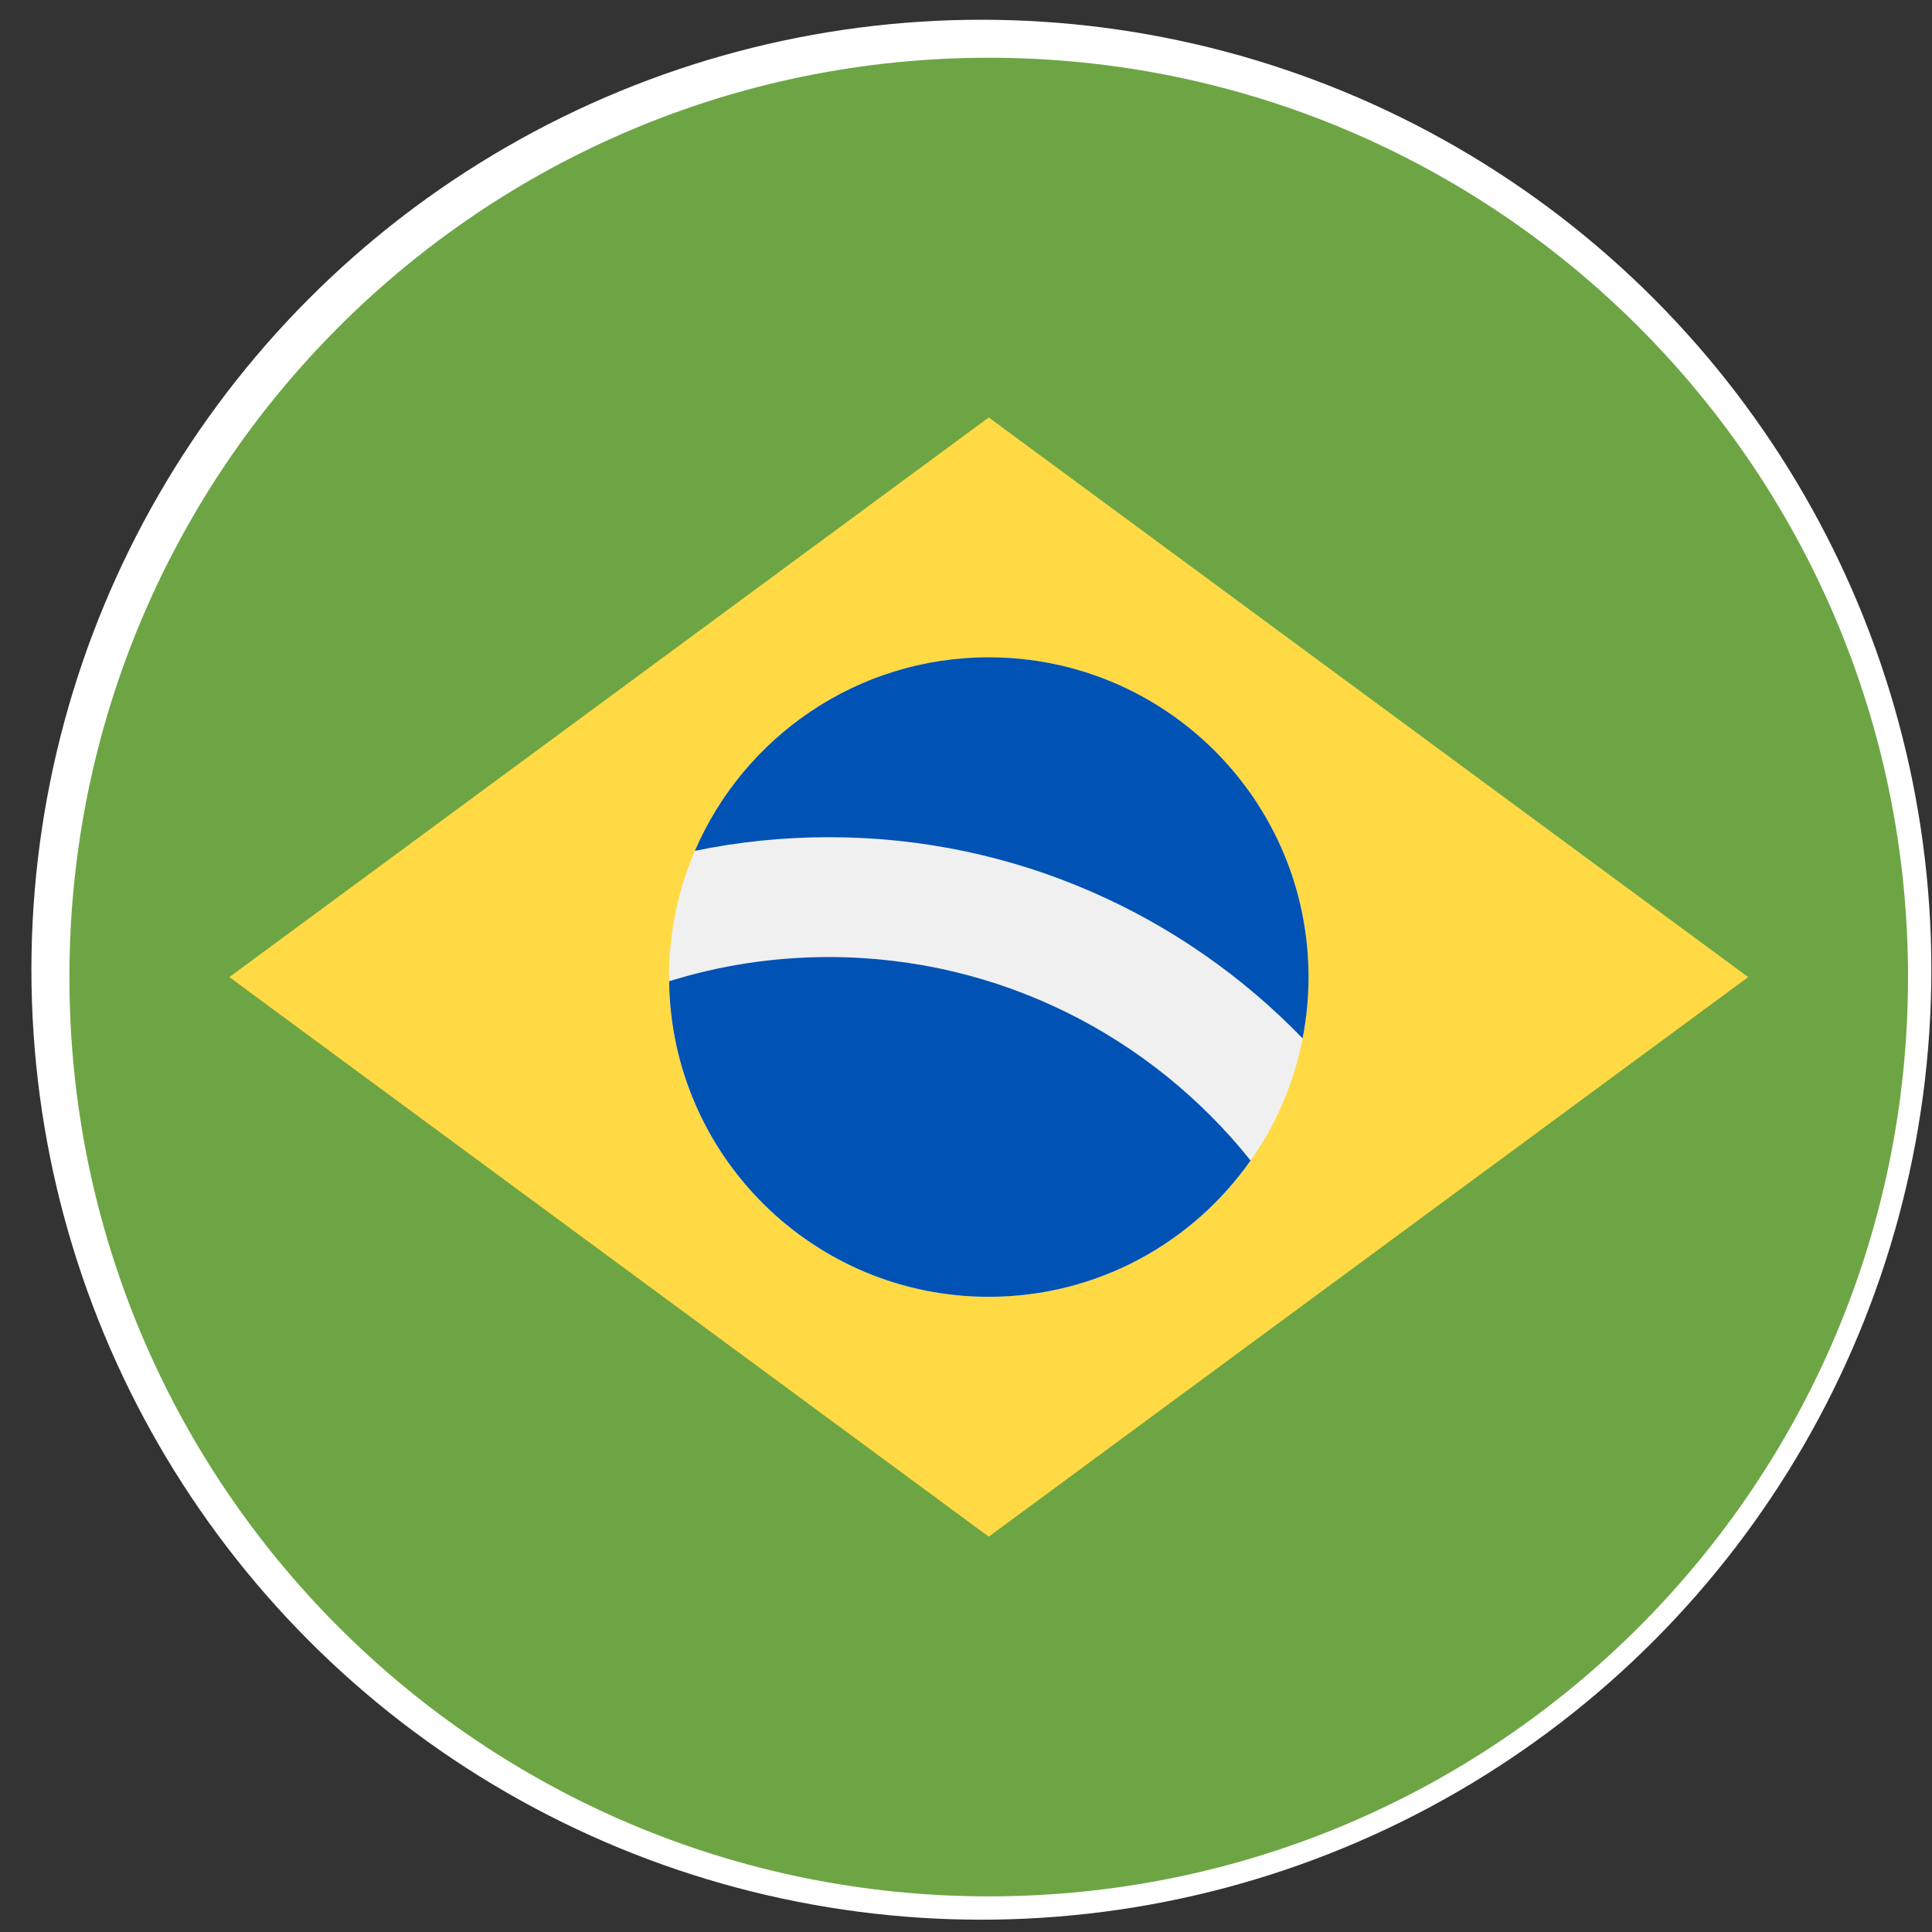<svg width="27" height="27" viewBox="0 0 27 27" fill="none" xmlns="http://www.w3.org/2000/svg">
<rect x="0" y="0" width="27" height="27" fill="#333333" stroke="none"/>
<circle cx="13.715" cy="13.552" r="13.276" fill="white"/>
<g clip-path="url(#clip0_12_2502)">
<path d="M13.818 26.502C20.913 26.502 26.665 20.75 26.665 13.655C26.665 6.559 20.913 0.807 13.818 0.807C6.722 0.807 0.97 6.559 0.97 13.655C0.97 20.75 6.722 26.502 13.818 26.502Z" fill="#6DA544"/>
<path d="M13.818 5.834L24.431 13.655L13.818 21.475L3.205 13.655L13.818 5.834Z" fill="#FFDA44"/>
<path d="M13.818 18.123C16.286 18.123 18.287 16.122 18.287 13.655C18.287 11.187 16.286 9.186 13.818 9.186C11.35 9.186 9.349 11.187 9.349 13.655C9.349 16.122 11.35 18.123 13.818 18.123Z" fill="#F0F0F0"/>
<path d="M11.584 13.375C10.806 13.375 10.056 13.493 9.351 13.713C9.382 16.154 11.369 18.123 13.818 18.123C15.332 18.123 16.669 17.37 17.477 16.218C16.094 14.487 13.966 13.375 11.584 13.375V13.375Z" fill="#0052B4"/>
<path d="M18.204 14.511C18.258 14.233 18.287 13.947 18.287 13.655C18.287 11.187 16.286 9.186 13.818 9.186C11.976 9.186 10.396 10.3 9.711 11.891C10.316 11.765 10.942 11.7 11.584 11.7C14.179 11.699 16.527 12.778 18.204 14.511V14.511Z" fill="#0052B4"/>
</g>
<defs>
<clipPath id="clip0_12_2502">
<rect width="25.695" height="25.695" fill="white" transform="translate(0.97 0.807)"/>
</clipPath>
</defs>
</svg>
